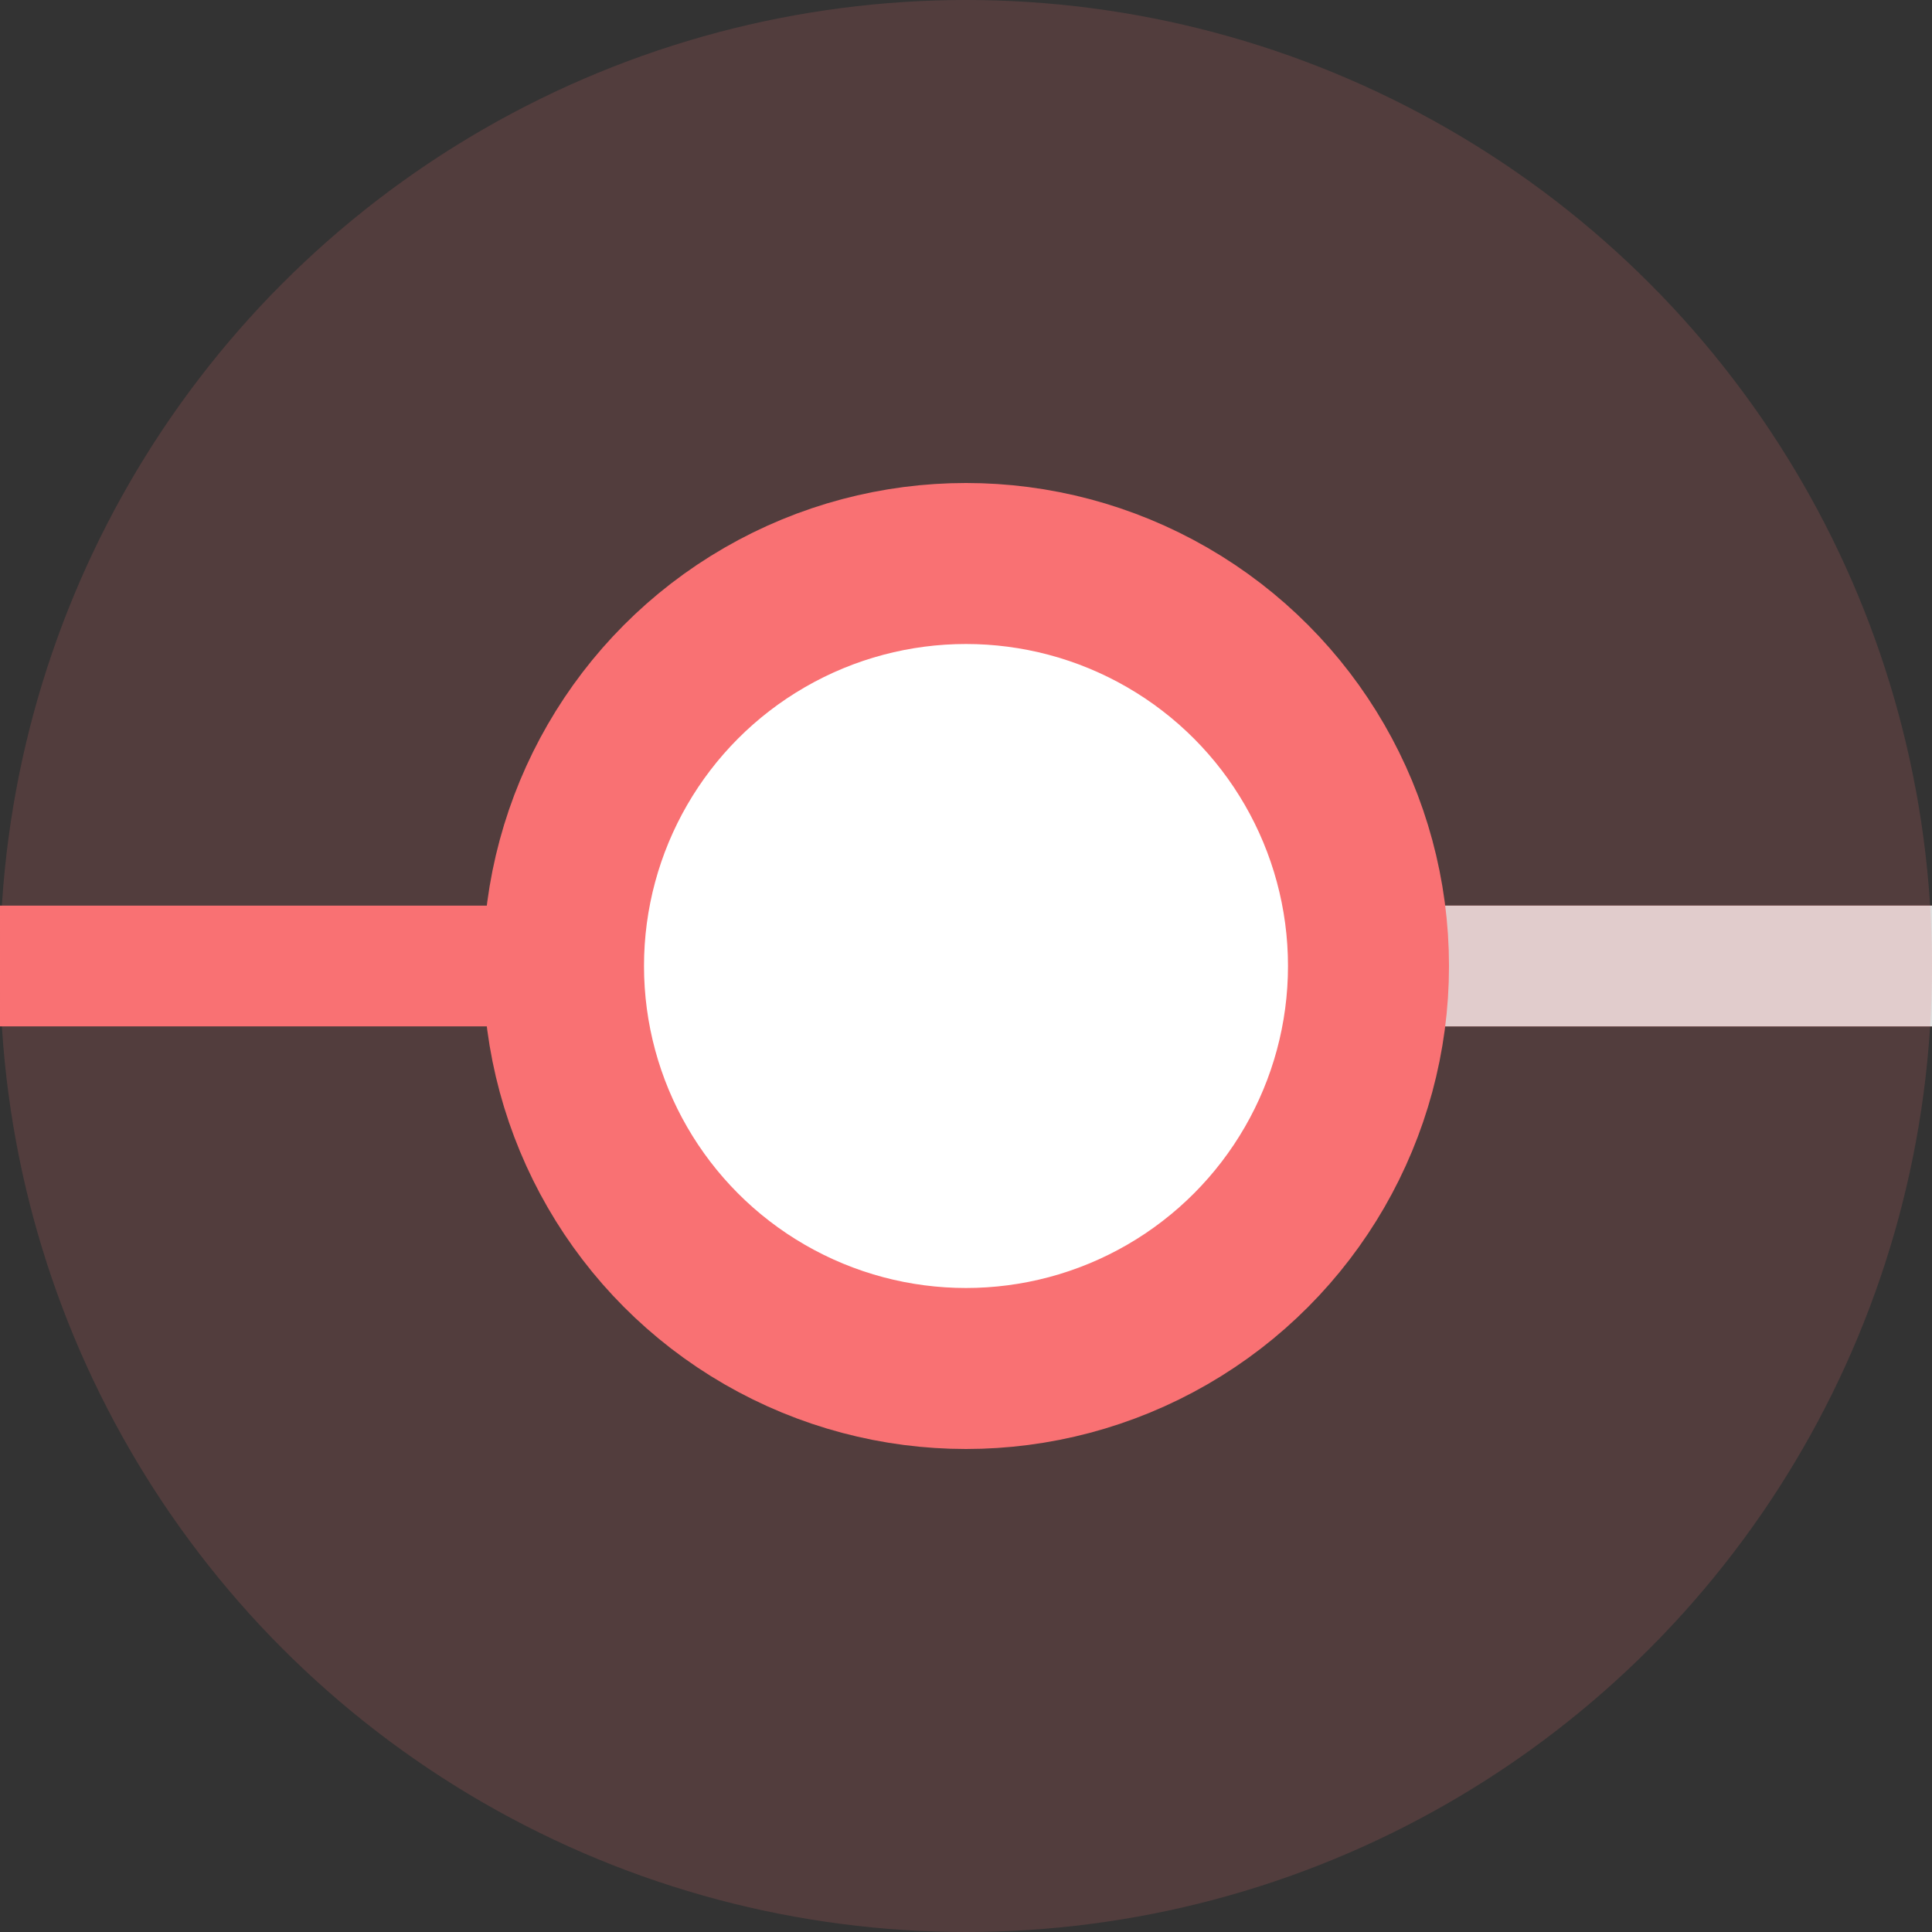 <svg width="96" height="96" viewBox="0 0 96 96" fill="none" xmlns="http://www.w3.org/2000/svg">
    <rect x="0" y="0" width="96" height="96" fill="#333333" stroke="none"/>
    <path d="M0 48h96" stroke="#F97173" stroke-width="6"/>
    <path d="M66 48h30" stroke="#DDD" stroke-width="6" stroke-linejoin="round"/>
    <circle opacity=".16" cx="48" cy="48" r="48" fill="#F97173"/>
    <circle cx="48" cy="48" r="20" fill="#fff" stroke="#F97173" stroke-width="8"/>
</svg>
